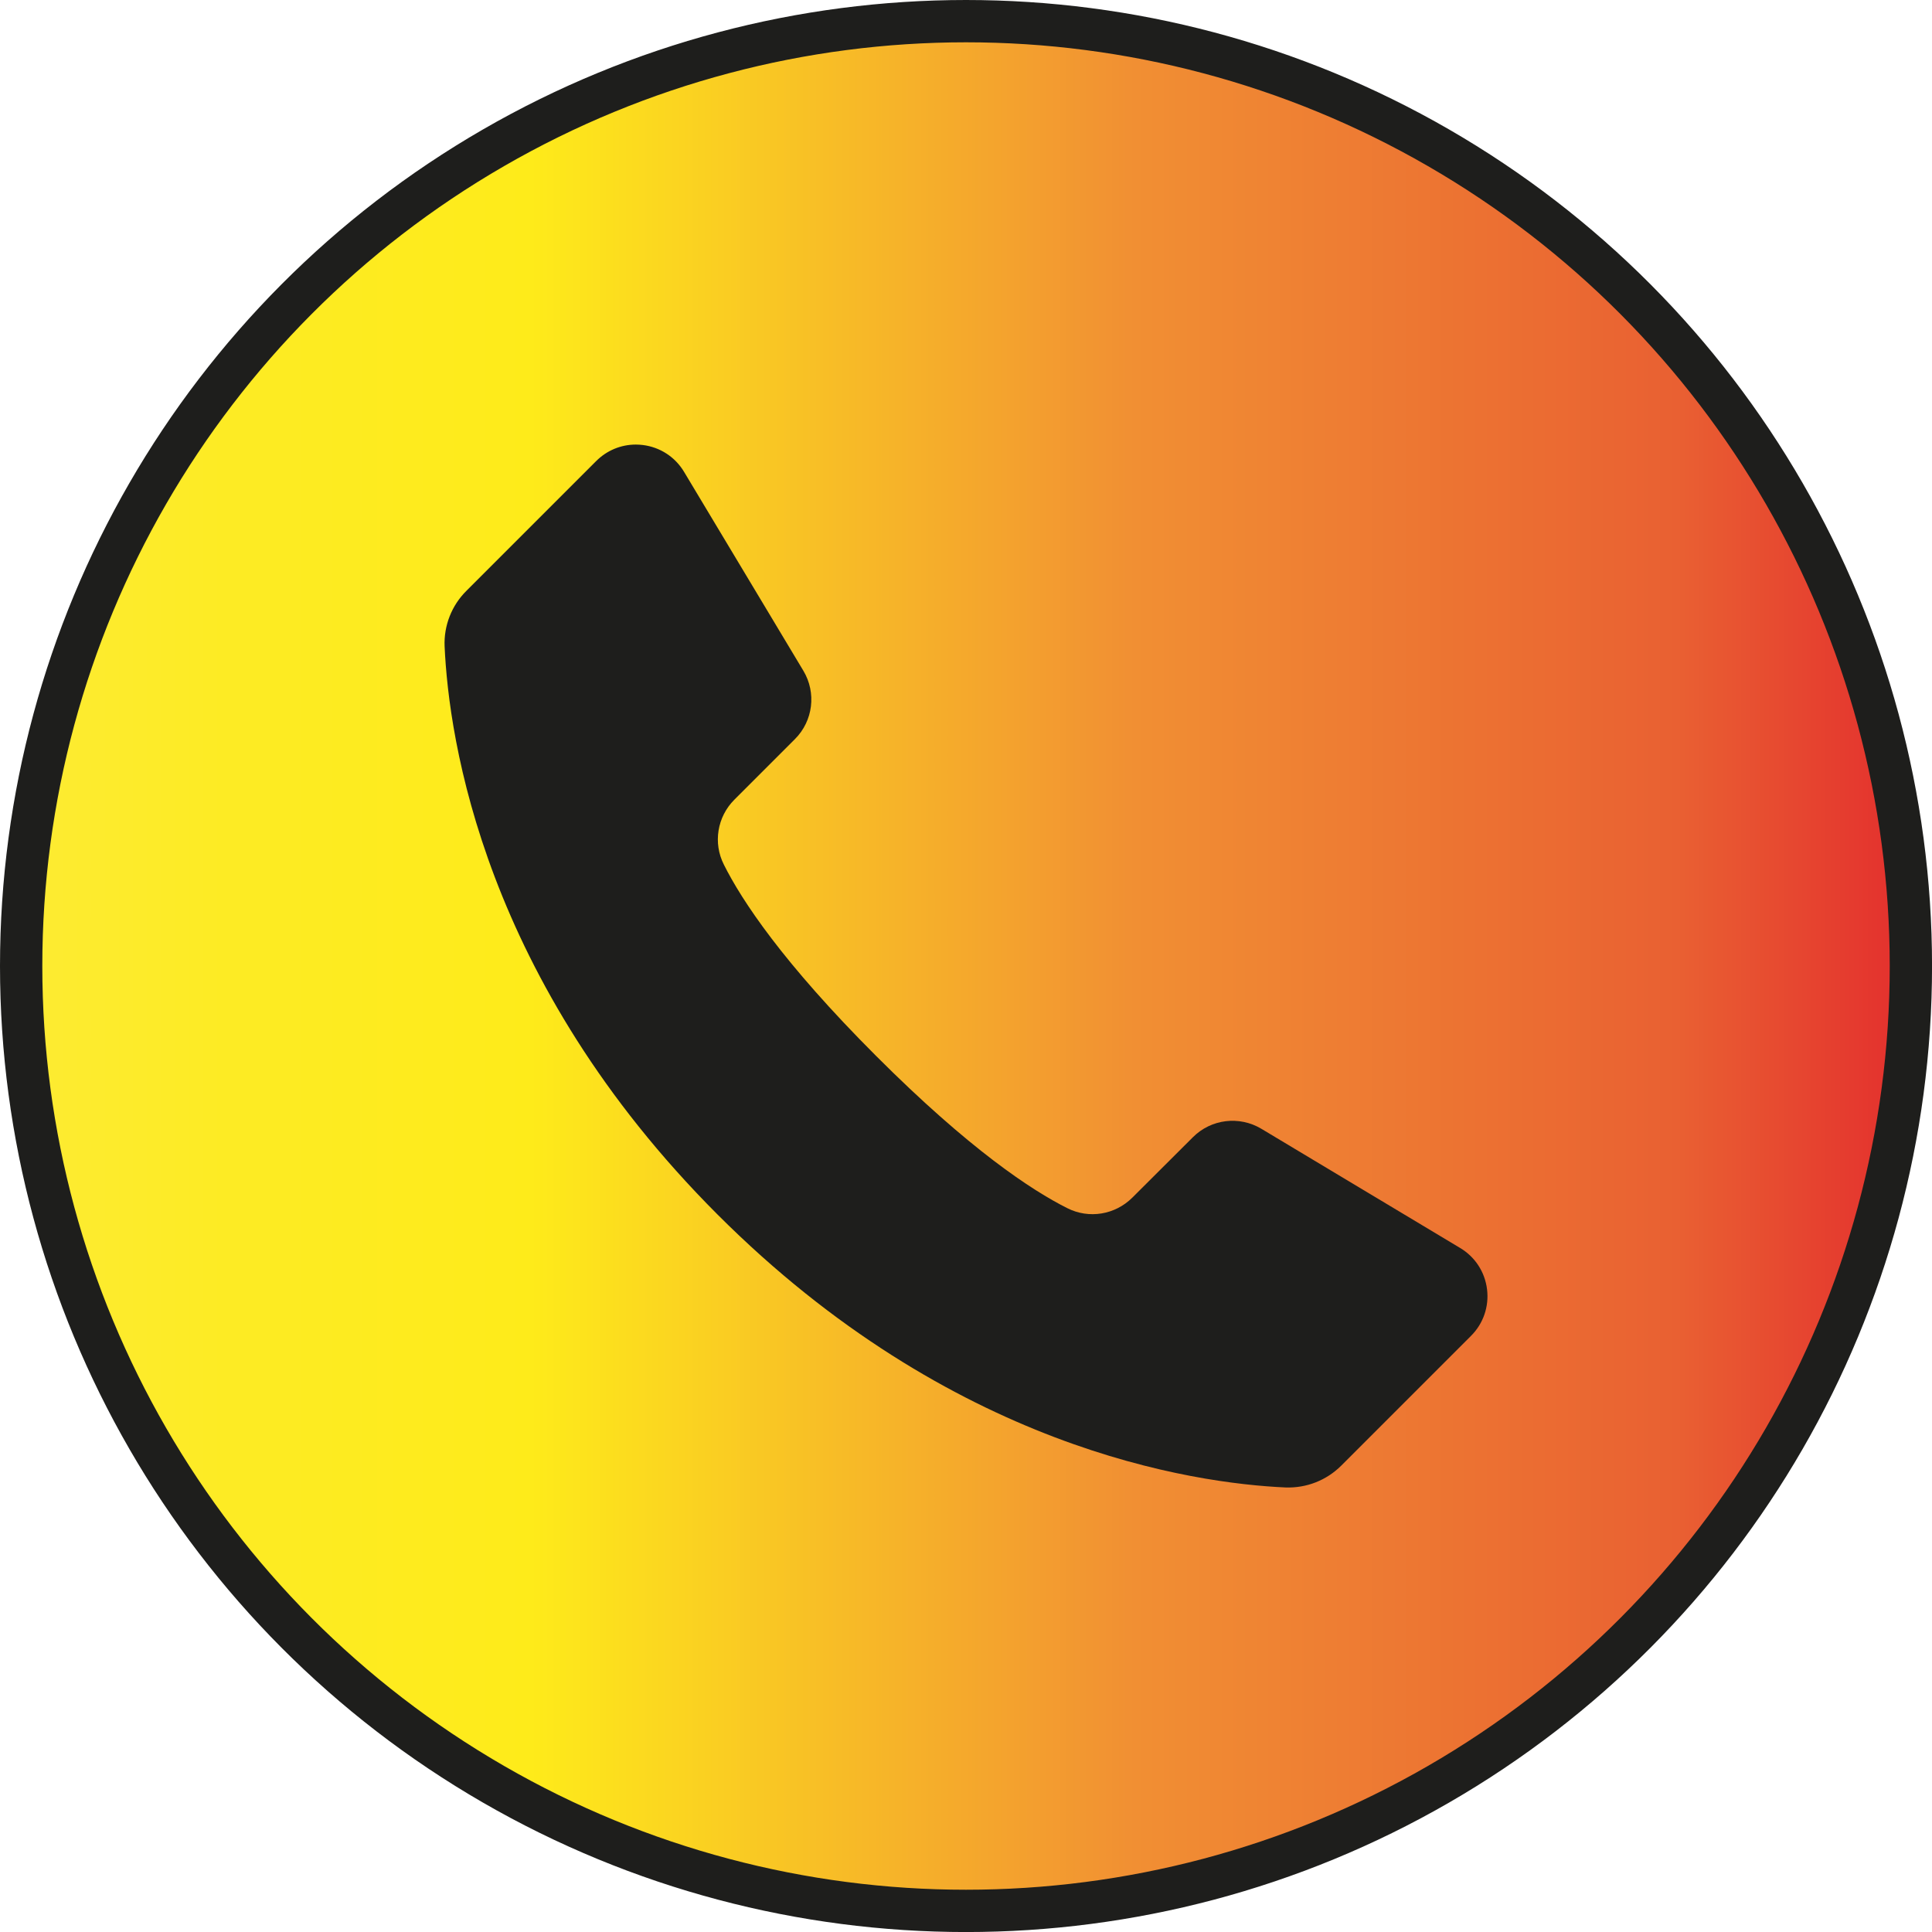 <?xml version="1.0" encoding="utf-8"?>
<!-- Generator: Adobe Illustrator 28.1.0, SVG Export Plug-In . SVG Version: 6.00 Build 0)  -->
<svg version="1.1" id="Camada_1" xmlns="http://www.w3.org/2000/svg" xmlns:xlink="http://www.w3.org/1999/xlink" x="0px" y="0px"
	 viewBox="0 0 502.37 502.37" style="enable-background:new 0 0 502.37 502.37;" xml:space="preserve">
<style type="text/css">
	.st0{fill:url(#SVGID_1_);stroke:#1E1E1C;stroke-width:11;stroke-miterlimit:10;}
	.st1{fill:#1E1E1C;}
</style>
<g>
	<linearGradient id="SVGID_1_" gradientUnits="userSpaceOnUse" x1="-0.147" y1="251.186" x2="491.225" y2="251.186">
		<stop  offset="0" style="stop-color:#FDEB34"/>
		<stop  offset="0.119" style="stop-color:#FDEB24"/>
		<stop  offset="0.281" style="stop-color:#FEEB1A"/>
		<stop  offset="0.601" style="stop-color:#F18F33"/>
		<stop  offset="0.888" style="stop-color:#E96032"/>
		<stop  offset="1" style="stop-color:#E4332E"/>
	</linearGradient>
	<circle class="st0" cx="251.19" cy="251.19" r="245.69"/>
	<path class="st1" d="M177.86,122.67c-2.33-3.87-6.24-6.41-10.73-6.96c-0.6-0.07-1.21-0.11-1.81-0.11c-3.84,0-7.51,1.51-10.28,4.27
		l-33.75,33.75c-3.85,3.81-5.91,9.07-5.68,14.45c1.08,24.14,10.16,86.88,70.97,147.74c60.82,60.82,123.58,69.89,147.74,70.97
		c5.41,0.18,10.6-1.85,14.44-5.68l33.75-33.75c3.19-3.19,4.71-7.6,4.16-12.09c-0.55-4.5-3.09-8.41-6.97-10.74l-51.72-31.01
		c-5.74-3.43-13.05-2.54-17.78,2.18l-15.75,15.71c-4.5,4.49-11.29,5.6-16.91,2.76c-9.25-4.63-25.41-15.26-49.72-39.58
		c-24.33-24.33-34.96-40.48-39.59-49.75c-2.85-5.62-1.75-12.42,2.73-16.9l15.75-15.75c4.72-4.72,5.62-12.04,2.18-17.78
		L177.86,122.67z"/>
</g>
</svg>
